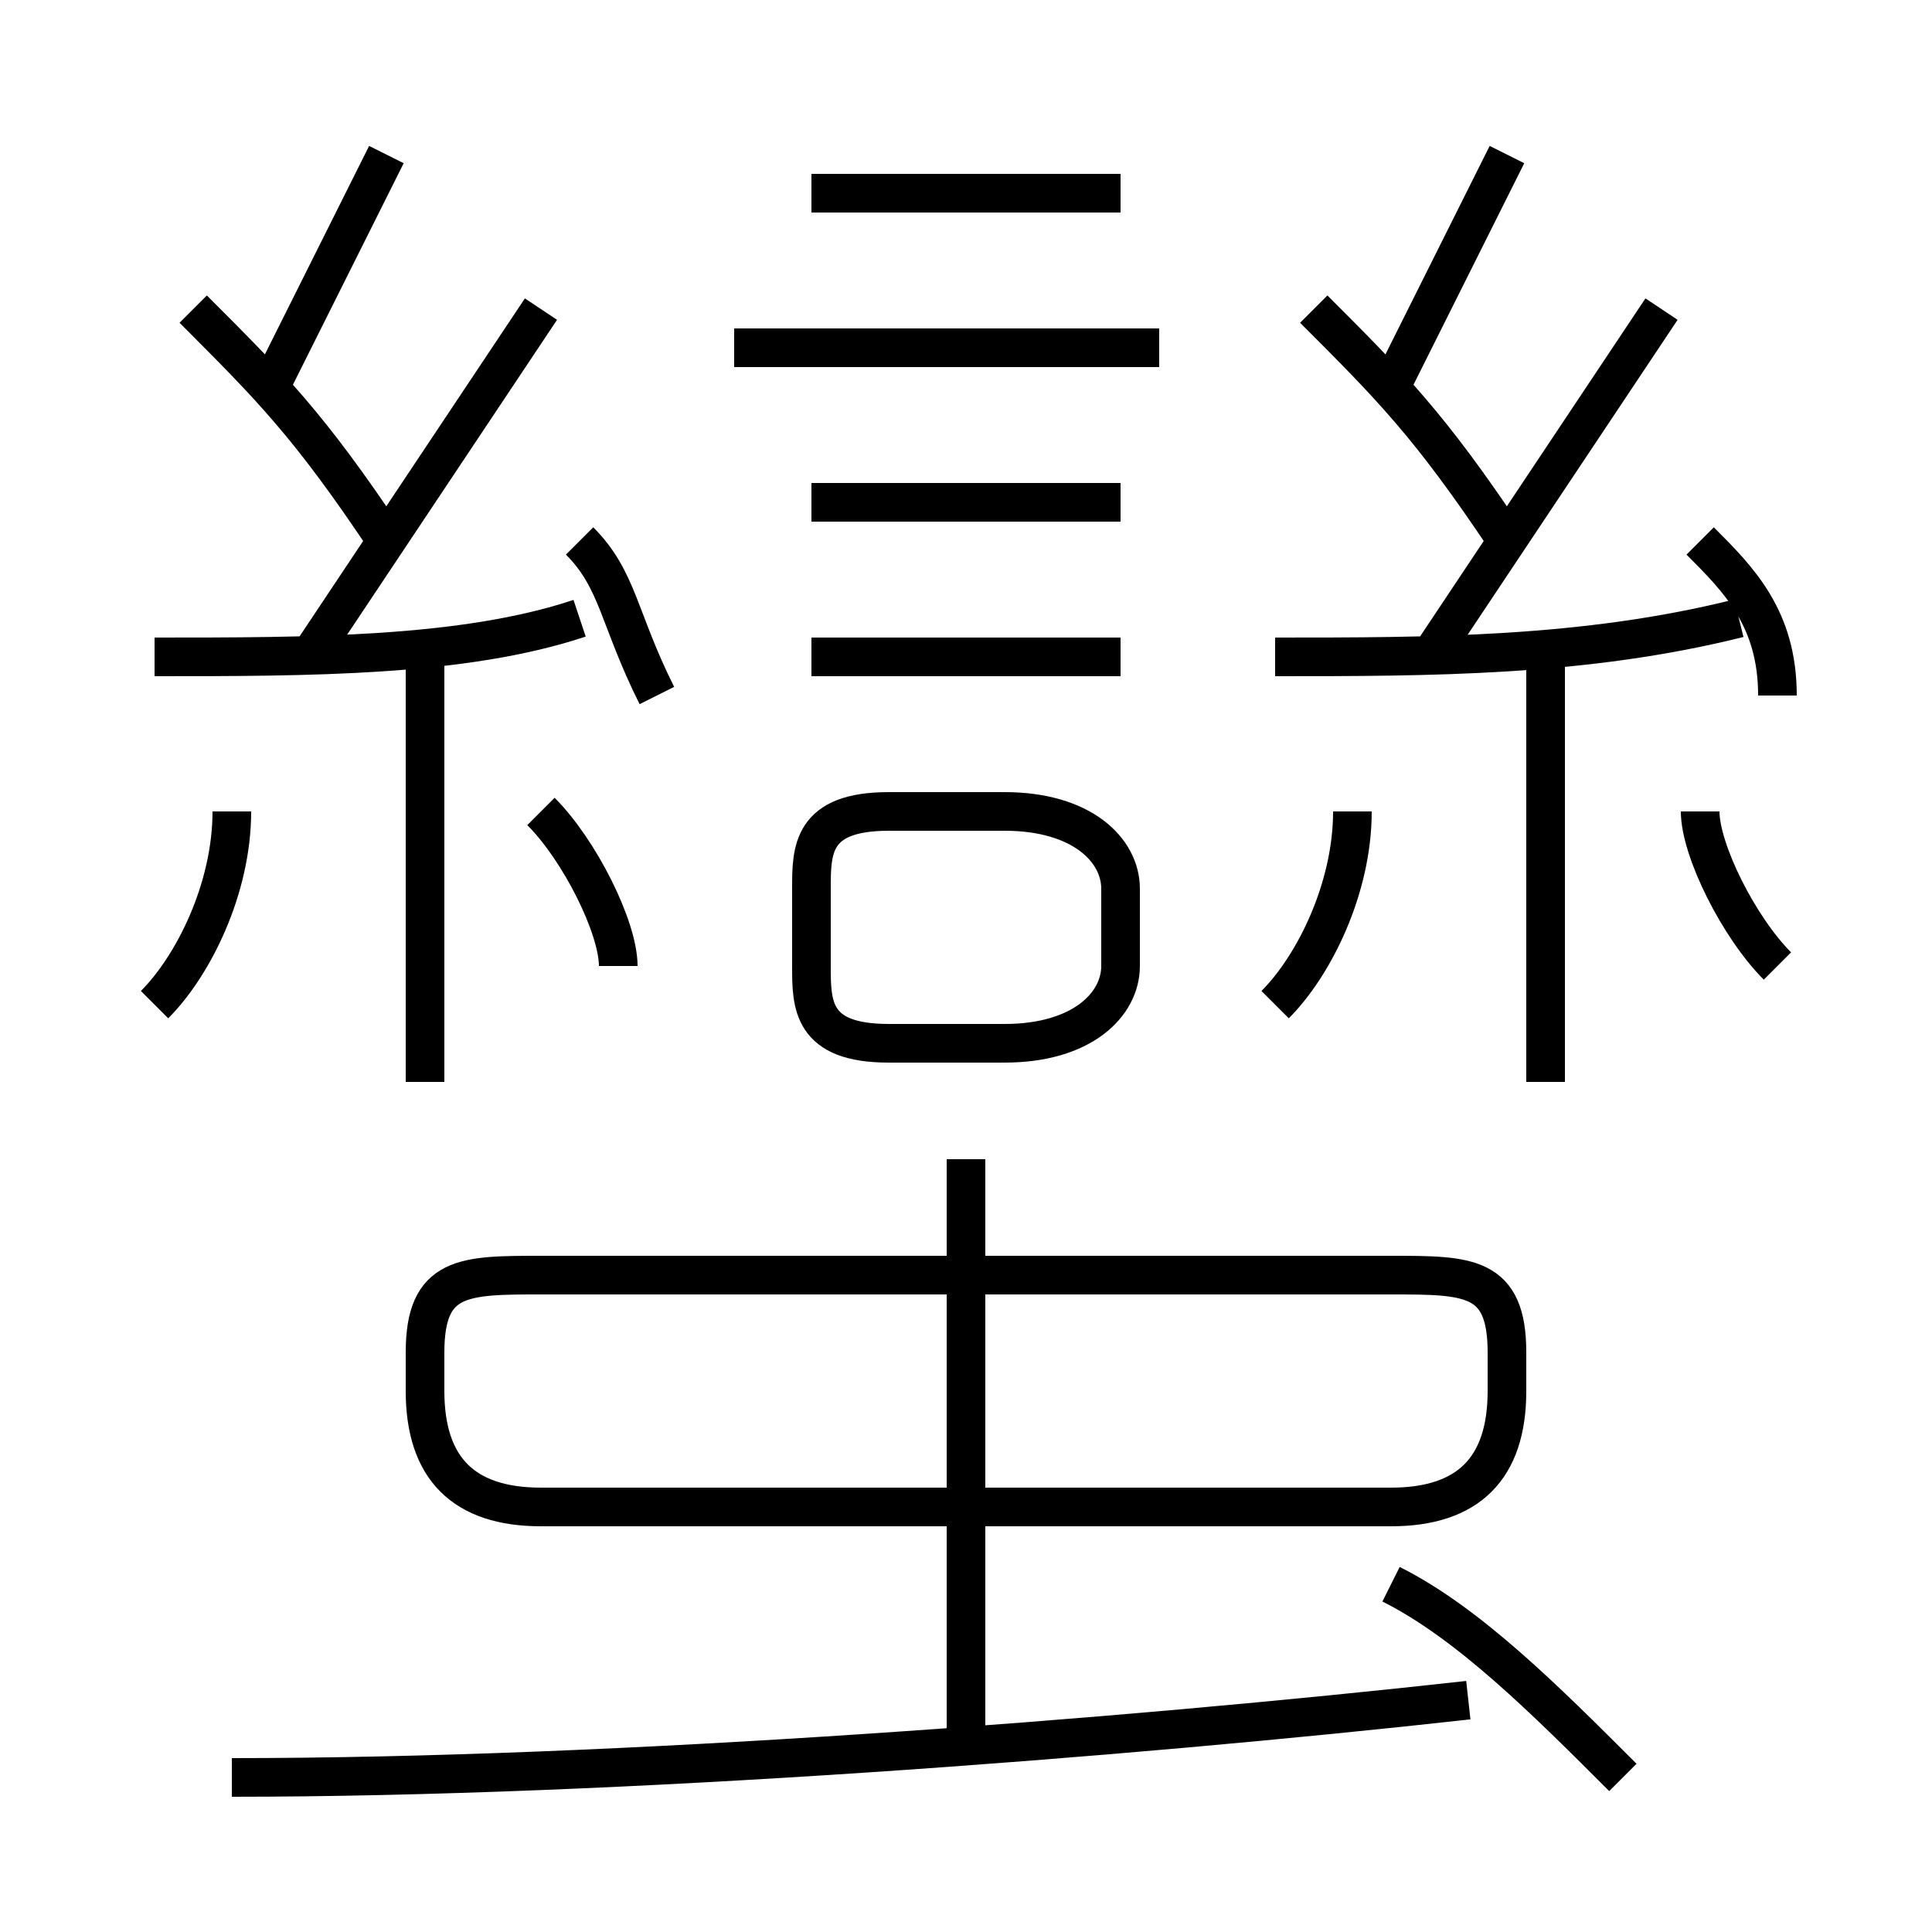 <?xml version='1.0' encoding='utf8'?>
<svg viewBox="0.0 -6.0 50.0 50.0" version="1.1" xmlns="http://www.w3.org/2000/svg">
<rect x="0.0" y="-6.0" width="50.0" height="50.0" fill="#808080" stroke="none"/>
<rect x="-1000" y="-1000" width="2000" height="2000" stroke="white" fill="white"/>
<g style="fill:white;stroke:#000000;  stroke-width:1">
<path d="M 36 -11 L 14 -11 C 12 -11 11 -11 11 -9 L 11 -8 C 11 -6 12 -5 14 -5 L 36 -5 C 38 -5 39 -6 39 -8 L 39 -9 C 39 -11 38 -11 36 -11 Z M 6 2 C 16 2 29 1 38 0 M 4 -18 C 5 -19 6 -21 6 -23 M 11 -16 L 11 -27 M 25 1 L 25 -14 M 4 -27 C 8 -27 12 -27 15 -28 M 16 -19 C 16 -20 15 -22 14 -23 M 42 2 C 40 0 38 -2 36 -3 M 10 -30 C 8 -33 7 -34 5 -36 M 17 -26 C 16 -28 16 -29 15 -30 M 8 -27 C 10 -30 12 -33 14 -36 M 29 -19 L 29 -21 C 29 -22 28 -23 26 -23 L 23 -23 C 21 -23 21 -22 21 -21 L 21 -19 C 21 -18 21 -17 23 -17 L 26 -17 C 28 -17 29 -18 29 -19 Z M 7 -34 C 8 -36 9 -38 10 -40 M 29 -27 L 21 -27 M 33 -18 C 34 -19 35 -21 35 -23 M 29 -31 L 21 -31 M 30 -35 L 19 -35 M 40 -16 L 40 -27 M 29 -39 L 21 -39 M 33 -27 C 37 -27 41 -27 45 -28 M 46 -19 C 45 -20 44 -22 44 -23 M 39 -30 C 37 -33 36 -34 34 -36 M 37 -27 C 39 -30 41 -33 43 -36 M 46 -26 C 46 -28 45 -29 44 -30 M 36 -34 C 37 -36 38 -38 39 -40" transform="translate(0.0 38.0)" />
</g>
</svg>